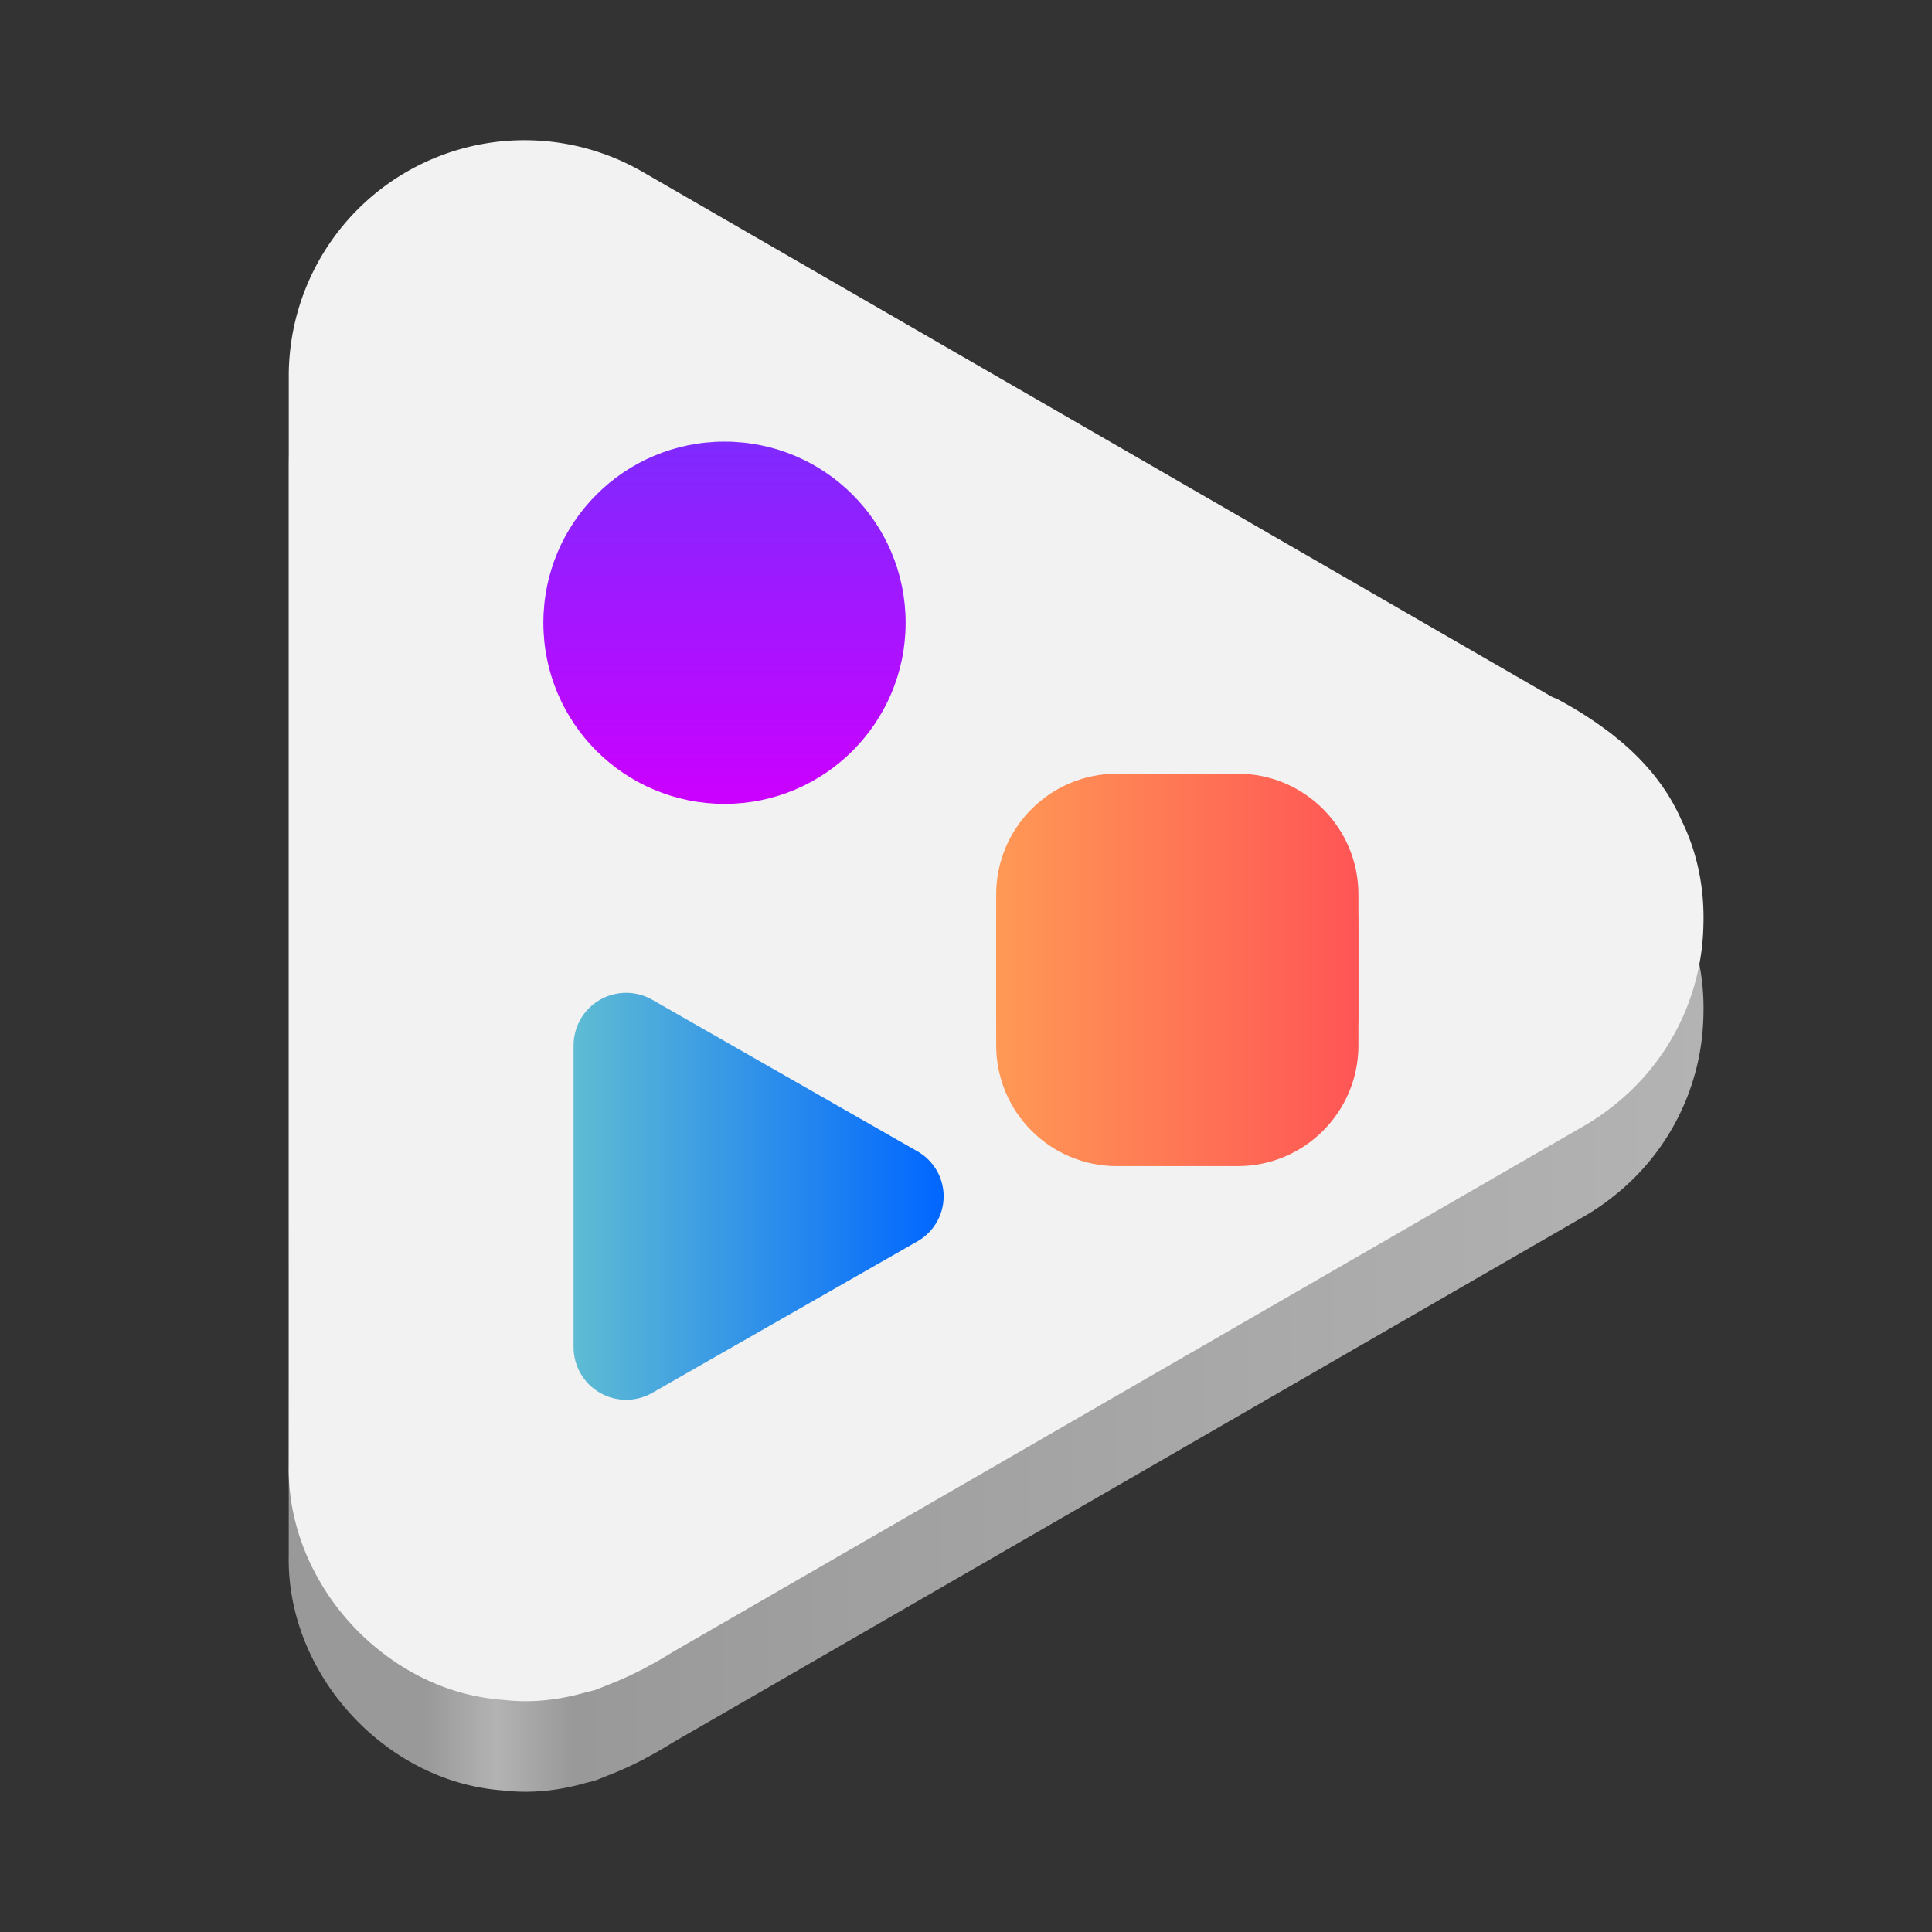 <?xml version="1.0" encoding="UTF-8" standalone="no"?>
<!-- Created with Inkscape (http://www.inkscape.org/) -->

<svg
   width="128"
   height="128"
   viewBox="0 0 128 128"
   version="1.1"
   id="svg5"
   inkscape:version="1.2 (dc2aedaf03, 2022-05-15)"
   sodipodi:docname="org.gnome.Software.svg"
   xml:space="preserve"
   xmlns:inkscape="http://www.inkscape.org/namespaces/inkscape"
   xmlns:sodipodi="http://sodipodi.sourceforge.net/DTD/sodipodi-0.dtd"
   xmlns:xlink="http://www.w3.org/1999/xlink"
   xmlns="http://www.w3.org/2000/svg"
   xmlns:svg="http://www.w3.org/2000/svg"><rect x="0" y="0" width="128" height="128" fill="#333333" stroke="none"/><sodipodi:namedview
     id="namedview7"
     pagecolor="#ffffff"
     bordercolor="#666666"
     borderopacity="1"
     inkscape:pageshadow="2"
     inkscape:pageopacity="0.0"
     inkscape:pagecheckerboard="true"
     inkscape:document-units="px"
     showgrid="false"
     inkscape:showpageshadow="false"
     showborder="true"
     inkscape:snap-page="true"
     inkscape:snap-bbox="true"
     inkscape:bbox-paths="true"
     inkscape:bbox-nodes="true"
     inkscape:snap-bbox-edge-midpoints="true"
     inkscape:snap-bbox-midpoints="true"
     inkscape:object-paths="true"
     inkscape:zoom="1.2829035"
     inkscape:cx="-195.26021"
     inkscape:cy="47.938134"
     inkscape:window-width="1366"
     inkscape:window-height="731"
     inkscape:window-x="0"
     inkscape:window-y="0"
     inkscape:window-maximized="1"
     inkscape:current-layer="layer2"
     inkscape:deskcolor="#d1d1d1" /><defs
     id="defs2"><linearGradient
       inkscape:collect="always"
       id="linearGradient453"><stop
         style="stop-color:#b3b3b3;stop-opacity:1"
         offset="0"
         id="stop449" /><stop
         style="stop-color:#999999;stop-opacity:1"
         offset="0.8"
         id="stop461" /><stop
         style="stop-color:#b3b3b3;stop-opacity:1"
         offset="0.853"
         id="stop457" /><stop
         style="stop-color:#999999;stop-opacity:1"
         offset="0.903"
         id="stop459" /><stop
         style="stop-color:#999999;stop-opacity:1"
         offset="1"
         id="stop451" /></linearGradient><linearGradient
       inkscape:collect="always"
       id="linearGradient445"><stop
         style="stop-color:#0066ff;stop-opacity:1"
         offset="0"
         id="stop441" /><stop
         style="stop-color:#5fbcd3;stop-opacity:1"
         offset="1"
         id="stop443" /></linearGradient><linearGradient
       inkscape:collect="always"
       id="linearGradient437"><stop
         style="stop-color:#7f2aff;stop-opacity:1"
         offset="0"
         id="stop433" /><stop
         style="stop-color:#cc00ff;stop-opacity:1"
         offset="1"
         id="stop435" /></linearGradient><linearGradient
       inkscape:collect="always"
       id="linearGradient365"><stop
         style="stop-color:#ff5555;stop-opacity:1"
         offset="0"
         id="stop361" /><stop
         style="stop-color:#ff9955;stop-opacity:1"
         offset="1"
         id="stop363" /></linearGradient><linearGradient
       y2="236"
       x2="96"
       y1="236"
       x1="32"
       gradientTransform="translate(604.817,170.586)"
       gradientUnits="userSpaceOnUse"
       id="linearGradient1099"
       xlink:href="#linearGradient1036" /><linearGradient
       id="linearGradient1036"><stop
         id="stop1032"
         offset="0"
         style="stop-color:#d5d3cf;stop-opacity:1;" /><stop
         id="stop1034"
         offset="1"
         style="stop-color:#f6f5f4;stop-opacity:1" /></linearGradient><radialGradient
       r="32"
       fy="-76"
       fx="-244"
       cy="-76"
       cx="-244"
       gradientTransform="matrix(0.883,0,0,0.883,-460.35,463.12)"
       gradientUnits="userSpaceOnUse"
       id="radialGradient1103"
       xlink:href="#linearGradient1069" /><linearGradient
       id="linearGradient1069"><stop
         id="stop1065"
         offset="0"
         style="stop-color:#d5d3cf;stop-opacity:1" /><stop
         id="stop1067-1"
         offset="1"
         style="stop-color:#949390;stop-opacity:1" /></linearGradient><linearGradient
       gradientUnits="userSpaceOnUse"
       y2="232"
       x2="64"
       y1="262.5"
       x1="64"
       id="linearGradient1027"
       xlink:href="#linearGradient1025"
       gradientTransform="translate(-470.586,432.817)" /><linearGradient
       id="linearGradient1025"><stop
         id="stop1021"
         offset="0"
         style="stop-color:#9a9996;stop-opacity:1" /><stop
         id="stop1023"
         offset="1"
         style="stop-color:#77767b;stop-opacity:1" /></linearGradient><inkscape:path-effect
       effect="spiro"
       id="path-effect35304-9"
       is_visible="true" /><clipPath
       clipPathUnits="userSpaceOnUse"
       id="clipPath1609-7"><path
         sodipodi:nodetypes="cccccc"
         inkscape:connector-curvature="0"
         id="path1611-5"
         d="m 252,116 28,-28 v -8 h -36 v 36 z"
         style="fill:#e74747;stroke:none;stroke-width:0.25px;stroke-linecap:butt;stroke-linejoin:miter;stroke-opacity:1" /></clipPath><clipPath
       clipPathUnits="userSpaceOnUse"
       id="clipPath961"><rect
         style="fill:#00c853;stroke:none;stroke-width:0.529"
         id="rect963"
         width="541.867"
         height="541.867"
         x="1.4210855e-14"
         y="2.717972e-05"
         rx="79.375"
         ry="79.375" /></clipPath><linearGradient
       id="d"><stop
         offset="0"
         stop-color="#f9f06b"
         id="stop865" /><stop
         offset="1"
         stop-color="#f6d32d"
         id="stop867" /></linearGradient><linearGradient
       id="e"><stop
         offset="0"
         stop-color="#2dc0af"
         id="stop870" /><stop
         offset="1"
         stop-color="#5ed9cb"
         id="stop872" /></linearGradient><linearGradient
       id="f"><stop
         offset="0"
         stop-color="#fff"
         id="stop875" /><stop
         offset="1"
         stop-color="#fff"
         stop-opacity="0"
         id="stop877" /></linearGradient><linearGradient
       id="g"><stop
         offset="0"
         stop-color="#2dc0af"
         id="stop880" /><stop
         offset="1"
         stop-color="#3584e4"
         id="stop882" /></linearGradient><linearGradient
       id="h"><stop
         offset="0"
         stop-color="#c061cb"
         id="stop885" /><stop
         offset="1"
         stop-color="#8f58c8"
         id="stop887" /></linearGradient><linearGradient
       xlink:href="#d"
       id="m"
       gradientUnits="userSpaceOnUse"
       x1="529.288"
       y1="441.731"
       x2="543.341"
       y2="408.599"
       gradientTransform="translate(-461.557,-35.819)" /><linearGradient
       xlink:href="#e"
       id="l"
       gradientUnits="userSpaceOnUse"
       x1="529.288"
       y1="441.731"
       x2="543.341"
       y2="408.599"
       gradientTransform="rotate(-120,320.2,508.254)" /><linearGradient
       xlink:href="#f"
       id="k"
       x1="56"
       y1="252"
       x2="0"
       y2="244"
       gradientUnits="userSpaceOnUse"
       gradientTransform="translate(42.443,122.181)" /><linearGradient
       gradientTransform="translate(42.443,122.181)"
       xlink:href="#g"
       id="j"
       x1="64"
       y1="260"
       x2="80"
       y2="220"
       gradientUnits="userSpaceOnUse" /><linearGradient
       gradientTransform="translate(42.443,122.181)"
       xlink:href="#h"
       id="i"
       x1="32"
       y1="239.25"
       x2="56"
       y2="196"
       gradientUnits="userSpaceOnUse" /><clipPath
       clipPathUnits="userSpaceOnUse"
       id="clipPath1891"><rect
         style="fill:#b3b3b3;stroke:none;stroke-width:0.529"
         id="rect1893"
         width="541.867"
         height="541.867"
         x="2.2119139e-06"
         y="4.8096284e-05"
         rx="79.375"
         ry="79.375" /></clipPath><linearGradient
       inkscape:collect="always"
       xlink:href="#linearGradient365"
       id="linearGradient367"
       x1="48.02"
       y1="61.453"
       x2="72.02"
       y2="61.453"
       gradientUnits="userSpaceOnUse"
       gradientTransform="matrix(-1,0,0,1,138.02,1.806)" /><linearGradient
       inkscape:collect="always"
       xlink:href="#linearGradient437"
       id="linearGradient439"
       x1="88.02"
       y1="33.453"
       x2="88.02"
       y2="57.453"
       gradientUnits="userSpaceOnUse"
       gradientTransform="matrix(-1,0,0,1,136.02,-4.194)" /><linearGradient
       inkscape:collect="always"
       xlink:href="#linearGradient445"
       id="linearGradient447"
       x1="75.5"
       y1="77.453"
       x2="100.02"
       y2="77.453"
       gradientUnits="userSpaceOnUse"
       gradientTransform="matrix(-1,0,0,1,138.02,1.806)" /><linearGradient
       inkscape:collect="always"
       xlink:href="#linearGradient453"
       id="linearGradient455"
       x1="19.127"
       y1="118.709"
       x2="112.863"
       y2="118.709"
       gradientUnits="userSpaceOnUse"
       gradientTransform="matrix(-1,0,0,1,131.99,0)" /><linearGradient
       inkscape:collect="always"
       xlink:href="#linearGradient365"
       id="linearGradient252"
       gradientUnits="userSpaceOnUse"
       gradientTransform="matrix(-1,0,0,1,138.02,3.806)"
       x1="48.02"
       y1="61.453"
       x2="72.02"
       y2="61.453" /></defs><g
     inkscape:groupmode="layer"
     id="layer2"
     inkscape:label="Layer 1"><path
       id="path231"
       style="color:#000000;font-weight:400;line-height:normal;font-family:sans-serif;font-variant-ligatures:normal;font-variant-position:normal;font-variant-caps:normal;font-variant-numeric:normal;font-variant-alternates:normal;font-feature-settings:normal;text-indent:0;text-align:start;text-decoration-line:none;text-decoration-style:solid;text-decoration-color:#000000;text-transform:none;text-orientation:mixed;white-space:normal;shape-padding:0;isolation:auto;mix-blend-mode:normal;solid-color:#000000;solid-opacity:1;fill:url(#linearGradient455);fill-rule:evenodd;stroke-width:1.34"
       d="M 35.123,15.293 A 15.626,15.626 0 0 0 19.131,30.912 v 36.082 14.371 c 1.2e-4,7.237 0.005,14.474 -0.002,21.711 -0.04,2.191 0.444,4.331 1.332,6.289 a 15.626,15.626 0 0 0 0.07,0.152 c 0.068,0.146 0.14,0.291 0.213,0.436 a 15.626,15.626 0 0 0 0.15,0.289 c 0.31,0.585 0.655,1.153 1.035,1.695 a 15.626,15.626 0 0 0 0.479,0.648 c 0.049,0.063 0.101,0.123 0.15,0.186 a 15.626,15.626 0 0 0 0.547,0.648 c 0.278,0.312 0.567,0.614 0.867,0.904 a 15.626,15.626 0 0 0 0.68,0.619 c 0.179,0.155 0.363,0.305 0.549,0.451 a 15.626,15.626 0 0 0 0.449,0.342 c 0.378,0.277 0.767,0.539 1.168,0.781 a 15.626,15.626 0 0 0 0.23,0.137 c 1.822,1.06 3.855,1.747 5.992,1.943 a 15.626,15.626 0 0 0 0.195,0.018 c 0.067,0.005 0.132,0.013 0.199,0.018 1.852,0.206 3.67,-0.017 5.418,-0.521 a 15.626,15.626 0 0 0 0.547,-0.137 15.626,15.626 0 0 0 0.85,-0.336 c 0.733,-0.278 1.452,-0.599 2.152,-0.957 a 15.626,15.626 0 0 0 0.164,-0.074 l 0.232,-0.135 c 0.586,-0.313 1.163,-0.638 1.721,-0.99 0.003,-0.003 0.006,-0.005 0.01,-0.008 L 73.814,98.564 105.062,80.525 a 15.626,15.626 0 0 0 1.83,-1.262 c 0.013,-0.01 0.025,-0.02 0.037,-0.029 a 15.626,15.626 0 0 0 5.926,-11.895 c 1.9e-4,-0.005 -1.8e-4,-0.01 0,-0.016 a 15.626,15.626 0 0 0 0.008,-0.525 c 0.004,-2.229 -0.468,-4.456 -1.48,-6.494 -0.817,-1.867 -2.06,-3.44 -3.535,-4.779 a 15.626,15.626 0 0 0 -0.68,-0.578 c -0.172,-0.142 -0.344,-0.284 -0.521,-0.42 a 15.626,15.626 0 0 0 -0.424,-0.311 c -0.989,-0.72 -2.035,-1.367 -3.111,-1.934 -0.081,-0.032 -0.163,-0.058 -0.244,-0.088 L 42.566,17.381 a 15.626,15.626 0 0 0 -7.443,-2.088 z" /><path
       id="path1515"
       style="color:#000000;font-weight:400;line-height:normal;font-family:sans-serif;font-variant-ligatures:normal;font-variant-position:normal;font-variant-caps:normal;font-variant-numeric:normal;font-variant-alternates:normal;font-feature-settings:normal;text-indent:0;text-align:start;text-decoration-line:none;text-decoration-style:solid;text-decoration-color:#000000;text-transform:none;text-orientation:mixed;white-space:normal;shape-padding:0;isolation:auto;mix-blend-mode:normal;solid-color:#000000;solid-opacity:1;fill:#f2f2f2;fill-rule:evenodd;stroke-width:1.34"
       d="M 35.123,9.293 A 15.626,15.626 0 0 0 19.131,24.912 v 36.082 14.371 c 1.2e-4,7.237 0.005,14.474 -0.002,21.711 -0.04,2.191 0.444,4.331 1.332,6.289 a 15.626,15.626 0 0 0 0.07,0.152 c 0.068,0.146 0.14,0.291 0.213,0.436 a 15.626,15.626 0 0 0 0.15,0.289 c 0.31,0.585 0.655,1.153 1.035,1.695 a 15.626,15.626 0 0 0 0.479,0.648 c 0.049,0.063 0.101,0.123 0.15,0.186 a 15.626,15.626 0 0 0 0.547,0.648 c 0.278,0.312 0.567,0.614 0.867,0.904 a 15.626,15.626 0 0 0 0.68,0.619 c 0.179,0.155 0.363,0.305 0.549,0.451 a 15.626,15.626 0 0 0 0.449,0.342 c 0.378,0.277 0.767,0.539 1.168,0.781 a 15.626,15.626 0 0 0 0.23,0.137 c 1.822,1.06 3.855,1.747 5.992,1.943 a 15.626,15.626 0 0 0 0.195,0.018 c 0.067,0.005 0.132,0.013 0.199,0.018 1.852,0.206 3.67,-0.017 5.418,-0.521 a 15.626,15.626 0 0 0 0.547,-0.137 15.626,15.626 0 0 0 0.85,-0.336 c 0.733,-0.278 1.452,-0.599 2.152,-0.957 a 15.626,15.626 0 0 0 0.164,-0.074 l 0.232,-0.135 c 0.586,-0.313 1.163,-0.638 1.721,-0.99 0.003,-0.003 0.006,-0.005 0.01,-0.008 L 73.814,92.564 105.062,74.525 a 15.626,15.626 0 0 0 1.83,-1.262 c 0.013,-0.01 0.025,-0.02 0.037,-0.029 a 15.626,15.626 0 0 0 5.926,-11.895 c 1.9e-4,-0.005 -1.8e-4,-0.01 0,-0.016 a 15.626,15.626 0 0 0 0.008,-0.525 c 0.004,-2.229 -0.468,-4.456 -1.48,-6.494 -0.817,-1.867 -2.06,-3.44 -3.535,-4.779 a 15.626,15.626 0 0 0 -0.68,-0.578 c -0.172,-0.142 -0.344,-0.284 -0.521,-0.42 a 15.626,15.626 0 0 0 -0.424,-0.311 c -0.989,-0.72 -2.035,-1.367 -3.111,-1.934 -0.081,-0.032 -0.163,-0.058 -0.244,-0.088 L 42.566,11.381 A 15.626,15.626 0 0 0 35.123,9.293 Z" /><path
       d="m 82,51.259 h -8 c -4.418,0 -8,3.582 -8,8 v 8 c 0,4.418 3.582,8 8,8 h 8 c 4.418,0 8,-3.582 8,-8 v -8 c 0,-4.418 -3.582,-8 -8,-8 z m 0,0"
       fill="url(#a)"
       id="path260"
       style="fill:url(#linearGradient367)" /><path
       d="m 48,53.259 c 6.629,0 12,-5.371 12,-12 0,-6.629 -5.371,-12 -12,-12 -6.629,0 -12,5.371 -12,12 0,6.629 5.371,12 12,12 z m 0,0"
       fill="url(#b)"
       id="path262"
       style="fill:url(#linearGradient439)" /><path
       d="m 43.211,66.236 17.578,10.047 c 1.07,0.609 1.73,1.746 1.73,2.977 0,1.23 -0.66,2.367 -1.73,2.977 L 43.211,92.282 c -1.078,0.617 -2.402,0.609 -3.477,-0.012 C 38.66,91.646 38,90.501 38,89.259 v -20 c 0,-1.242 0.66,-2.387 1.734,-3.012 1.074,-0.621 2.398,-0.629 3.477,-0.012 z m 0,0"
       fill="url(#c)"
       id="path264"
       style="fill:url(#linearGradient447)" /><path
       d="m 82,53.259 h -8 c -4.418,0 -8,3.582 -8,8 v 8 c 0,4.418 3.582,8 8,8 h 8 c 4.418,0 8,-3.582 8,-8 v -8 c 0,-4.418 -3.582,-8 -8,-8 z m 0,0"
       fill="url(#a)"
       id="path250"
       style="fill:url(#linearGradient252)" /></g></svg>
